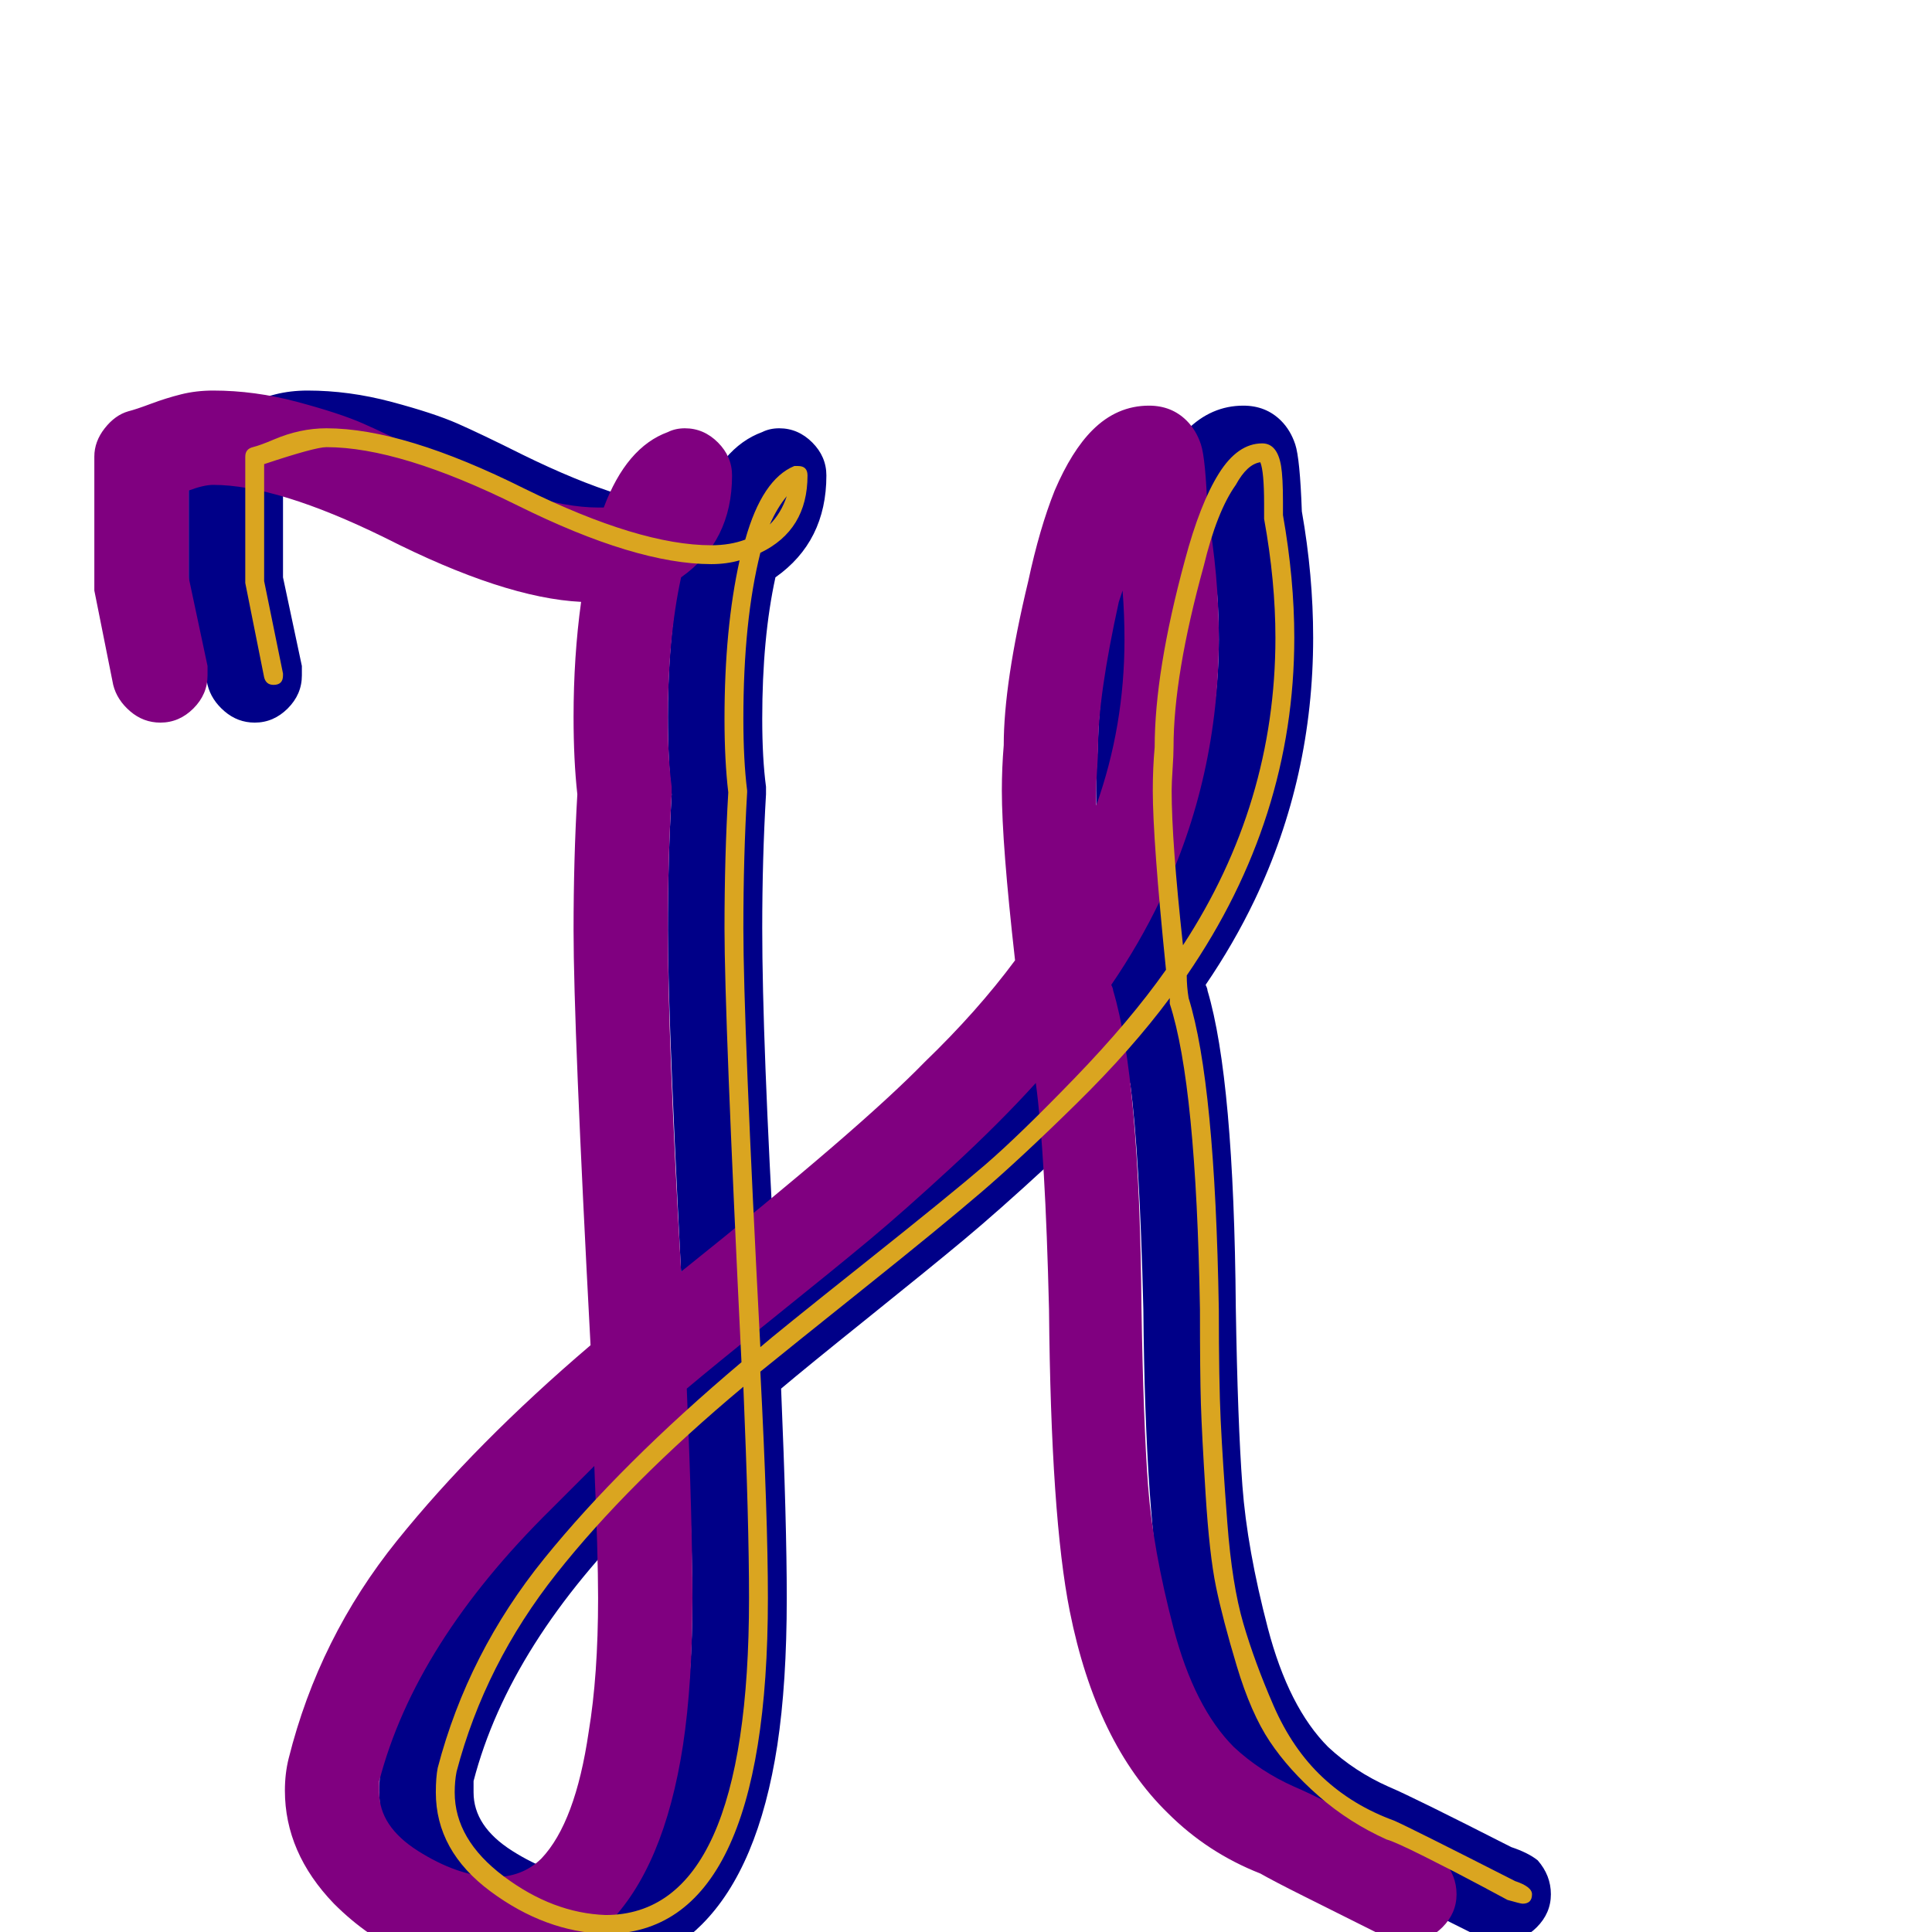 <svg xmlns="http://www.w3.org/2000/svg" viewBox="0 -1024 1024 1024">
	<path fill="#000088" d="M588 -515Q581 -577 581 -605Q581 -617 582 -629Q582 -662 595 -716Q601 -744 609 -764Q618 -785 629 -796Q642 -809 659 -809Q671 -809 679 -801Q684 -796 686.5 -788.5Q689 -781 690 -753Q696 -719 696 -686Q696 -612 665 -547Q654 -524 639 -502Q640 -500 640 -499Q654 -452 655 -331Q656 -270 658.5 -236.5Q661 -203 672 -161Q683 -119 704 -98Q718 -85 736 -77Q748 -72 801 -45Q810 -42 815 -38Q822 -30 822 -20Q822 -10 814.5 -2.5Q807 5 797 5Q793 5 783 2Q781 1 769 -5Q757 -11 741 -19Q725 -27 718 -31Q690 -42 669 -63Q631 -100 617 -170Q607 -220 606 -330Q604 -413 599 -450Q580 -429 554.5 -405.5Q529 -382 511 -367Q493 -352 460 -325.5Q427 -299 414 -288Q417 -217 417 -177Q417 -132 412 -99Q402 -34 372 -4Q347 21 311 21Q263 21 227 -15Q201 -42 201 -75Q201 -84 203 -92Q219 -156 260.5 -207.5Q302 -259 363 -311Q354 -480 354 -531Q354 -569 356 -603Q354 -621 354 -644Q354 -676 358 -705Q317 -707 254 -739Q197 -767 163 -767Q158 -767 150 -764V-718L160 -671Q160 -668 160 -666Q160 -656 152.5 -648.5Q145 -641 135 -641Q126 -641 119 -647Q112 -653 110 -661L100 -711Q100 -714 100 -716V-782Q100 -790 105.5 -797Q111 -804 118 -806Q122 -807 130 -810Q138 -813 146 -815Q154 -817 163 -817Q185 -817 207.5 -811Q230 -805 242.5 -799.5Q255 -794 277 -783Q334 -755 367 -755Q368 -755 370 -755Q382 -787 404 -795Q408 -797 413 -797Q423 -797 430.5 -789.5Q438 -782 438 -772Q438 -737 411 -718Q404 -686 404 -643Q404 -622 406 -607Q406 -605 406 -604Q406 -603 406 -603Q404 -569 404 -532Q404 -473 411 -350Q506 -426 540 -461Q568 -488 588 -515ZM631 -605Q631 -601 631 -597Q646 -639 646 -685Q646 -698 645 -711Q644 -708 643 -705Q632 -655 632 -628Q632 -624 631.5 -616.5Q631 -609 631 -605ZM365 -247Q353 -235 342 -224Q270 -153 251 -80Q251 -77 251 -74Q251 -56 271.5 -43Q292 -30 311 -29Q327 -29 337 -39Q355 -58 362 -106Q367 -136 367 -177Q367 -200 365 -247Z"/>
	<path fill="#800080" d="M538 -515Q531 -577 531 -605Q531 -617 532 -629Q532 -662 545 -716Q551 -744 559 -764Q568 -785 579 -796Q592 -809 609 -809Q621 -809 629 -801Q634 -796 636.5 -788.5Q639 -781 640 -753Q646 -719 646 -686Q646 -612 615 -547Q604 -524 589 -502Q590 -500 590 -499Q604 -452 605 -331Q606 -270 608.5 -236.5Q611 -203 622 -161Q633 -119 654 -98Q668 -85 686 -77Q698 -72 751 -45Q760 -42 765 -38Q772 -30 772 -20Q772 -10 764.5 -2.5Q757 5 747 5Q743 5 733 2Q731 1 719 -5Q707 -11 691 -19Q675 -27 668 -31Q640 -42 619 -63Q581 -100 567 -170Q557 -220 556 -330Q554 -413 549 -450Q530 -429 504.5 -405.5Q479 -382 461 -367Q443 -352 410 -325.5Q377 -299 364 -288Q367 -217 367 -177Q367 -132 362 -99Q352 -34 322 -4Q297 21 261 21Q213 21 177 -15Q151 -42 151 -75Q151 -84 153 -92Q169 -156 210.5 -207.5Q252 -259 313 -311Q304 -480 304 -531Q304 -569 306 -603Q304 -621 304 -644Q304 -676 308 -705Q267 -707 204 -739Q147 -767 113 -767Q108 -767 100 -764V-718L110 -671Q110 -668 110 -666Q110 -656 102.5 -648.5Q95 -641 85 -641Q76 -641 69 -647Q62 -653 60 -661L50 -711Q50 -714 50 -716V-782Q50 -790 55.5 -797Q61 -804 68 -806Q72 -807 80 -810Q88 -813 96 -815Q104 -817 113 -817Q135 -817 157.5 -811Q180 -805 192.5 -799.5Q205 -794 227 -783Q284 -755 317 -755Q318 -755 320 -755Q332 -787 354 -795Q358 -797 363 -797Q373 -797 380.5 -789.5Q388 -782 388 -772Q388 -737 361 -718Q354 -686 354 -643Q354 -622 356 -607Q356 -605 356 -604Q356 -603 356 -603Q354 -569 354 -532Q354 -473 361 -350Q456 -426 490 -461Q518 -488 538 -515ZM581 -605Q581 -601 581 -597Q596 -639 596 -685Q596 -698 595 -711Q594 -708 593 -705Q582 -655 582 -628Q582 -624 581.5 -616.5Q581 -609 581 -605ZM315 -247Q303 -235 292 -224Q220 -153 201 -80Q201 -77 201 -74Q201 -56 221.5 -43Q242 -30 261 -29Q277 -29 287 -39Q305 -58 312 -106Q317 -136 317 -177Q317 -200 315 -247Z"/>
	<path fill="#daa520" d="M408 -746Q414 -752 417 -761Q412 -755 408 -746ZM403 -310Q411 -317 457.5 -354Q504 -391 522 -406.5Q540 -422 569.5 -452.5Q599 -483 618 -510Q611 -579 611 -605Q611 -617 612 -628Q612 -668 628 -727Q636 -757 646 -773Q656 -789 669 -789Q677 -789 679 -777Q680 -771 680 -758Q680 -752 680 -751Q686 -717 686 -686Q686 -590 629 -507Q629 -501 630 -495Q644 -450 646 -330Q646 -292 647 -271Q648 -250 650.5 -217Q653 -184 659 -163.5Q665 -143 675 -120Q685 -97 701 -82Q717 -67 739 -59Q748 -55 803 -27Q812 -24 812 -20Q812 -15 807 -15Q806 -15 799 -17Q799 -17 785 -24.5Q771 -32 755 -40Q739 -48 735 -49Q715 -58 699 -72Q683 -86 673 -101Q663 -116 655.5 -141Q648 -166 644.5 -183Q641 -200 639 -232Q637 -264 636.5 -280Q636 -296 636 -330Q634 -449 620 -492Q620 -493 620 -495Q600 -468 570.5 -439Q541 -410 520 -392Q499 -374 459 -342Q419 -310 403 -297Q407 -220 407 -177Q407 1 321 1Q289 0 260 -21.5Q231 -43 231 -74Q231 -82 232 -87Q248 -148 288.5 -198Q329 -248 393 -302Q384 -486 384 -532Q384 -570 386 -604Q384 -621 384 -643Q384 -691 392 -727Q385 -725 377 -725Q337 -725 274.5 -756Q212 -787 173 -787Q167 -787 140 -778V-716L150 -667Q150 -666 150 -666Q150 -661 145 -661Q141 -661 140 -665L130 -715Q130 -716 130 -716V-782Q130 -786 134 -787Q138 -788 145 -791Q152 -794 159 -795.5Q166 -797 173 -797Q214 -797 278 -765Q339 -735 377 -735Q387 -735 395 -738Q404 -770 421 -777Q422 -777 423 -777Q428 -777 428 -772Q428 -743 403 -731Q394 -695 394 -643Q394 -621 396 -605Q396 -604 396 -604Q394 -570 394 -532Q394 -482 403 -310ZM668 -779Q661 -778 655 -767Q645 -753 638 -724Q622 -666 622 -628Q622 -624 621.5 -616.5Q621 -609 621 -605Q621 -578 627 -523Q676 -598 676 -686Q676 -716 670 -749Q670 -751 670 -756V-757Q670 -774 668 -779ZM394 -289Q333 -238 295 -190Q257 -142 242 -85Q241 -80 241 -74Q241 -49 267 -29.5Q293 -10 321 -9Q397 -9 397 -177Q397 -217 394 -289Z"/>
</svg>
